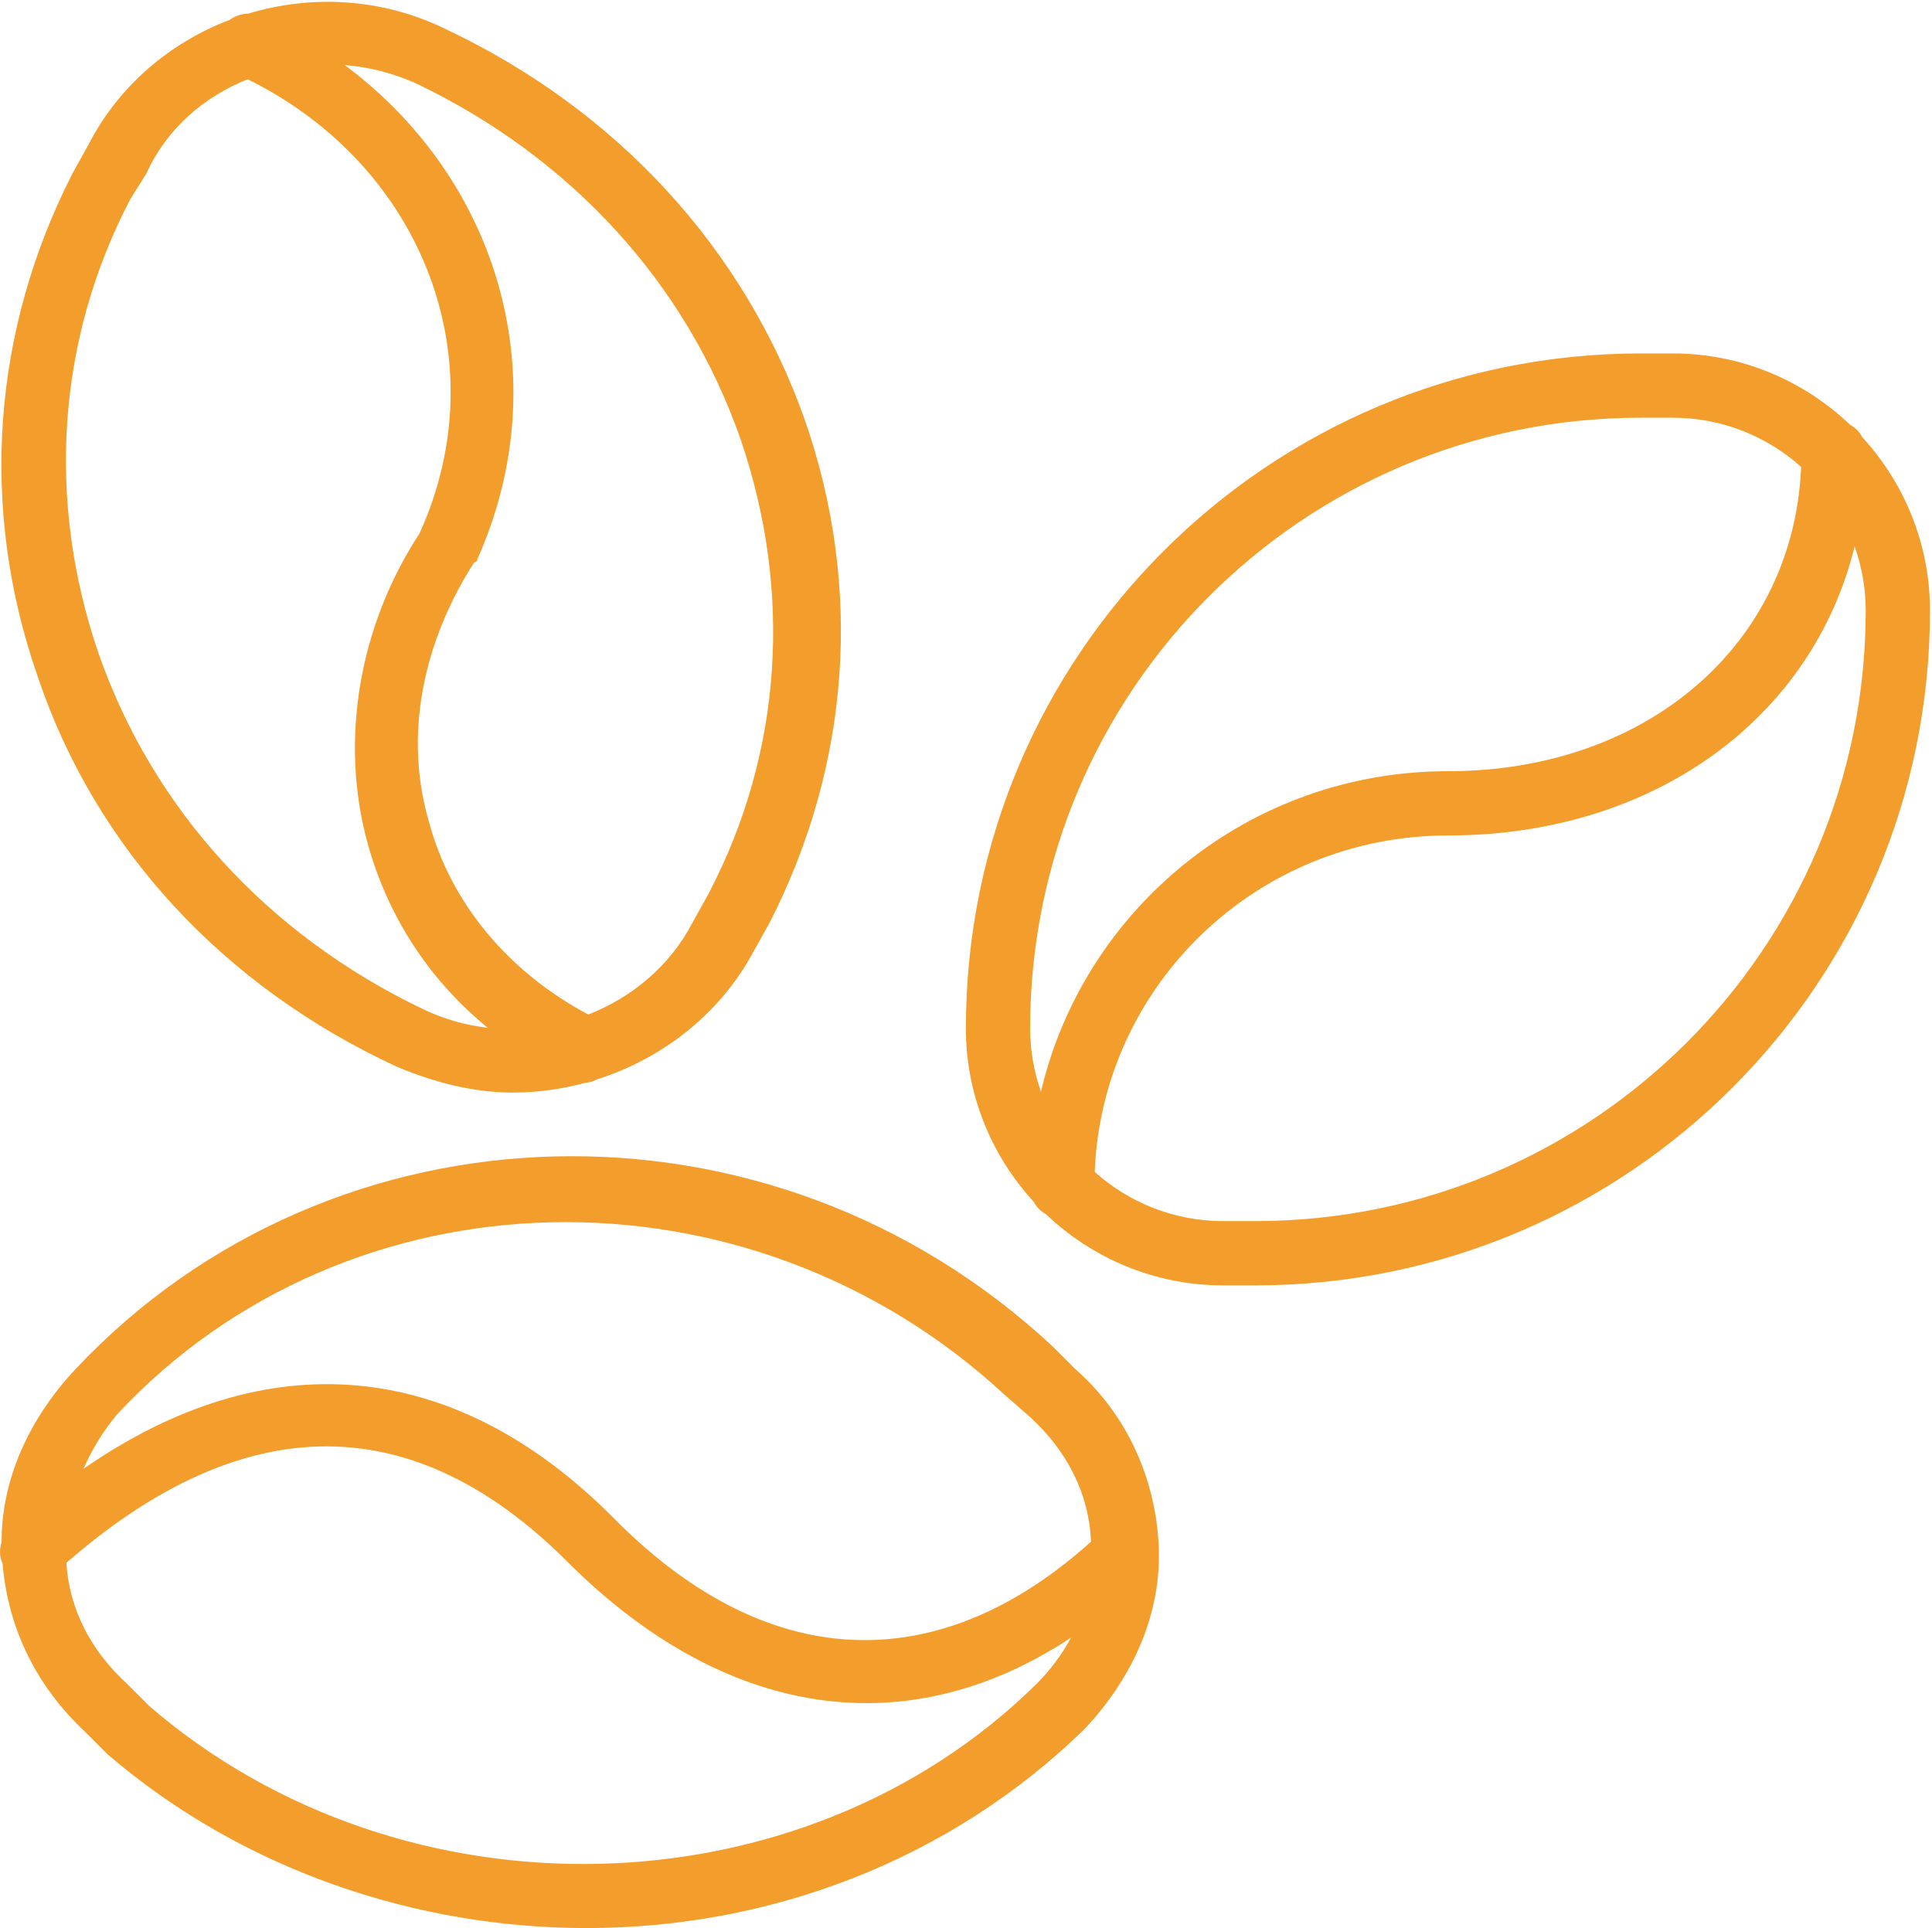 <?xml version="1.0" encoding="UTF-8"?>
<svg width="513px" height="512px" viewBox="0 0 513 512" version="1.1" xmlns="http://www.w3.org/2000/svg" xmlns:xlink="http://www.w3.org/1999/xlink">
    <!-- Generator: Sketch 40.3 (33839) - http://www.bohemiancoding.com/sketch -->
    <title>expresso-beans</title>
    <desc>Created with Sketch.</desc>
    <defs></defs>
    <g id="Page-1" stroke="none" stroke-width="1" fill="none" fill-rule="evenodd">
        <g id="expresso-beans" fill="#F39E2C">
            <g id="Group">
                <g id="Shape">
                    <g>
                        <path d="M494.431,116.027 C493.718,114.635 492.63,113.537 491.253,112.805 C478.983,101.09 462.4,93.857 444.2,93.857 L435.667,93.857 C336.68,93.857 256.467,174.07 256.467,273.057 C256.467,290.785 263.321,306.985 274.502,319.154 C275.215,320.546 276.303,321.643 277.679,322.376 C289.95,334.091 306.533,341.324 324.733,341.324 L333.266,341.324 C432.253,341.324 512.466,261.111 512.466,162.124 C512.466,144.397 505.613,128.196 494.431,116.027 L494.431,116.027 Z M435.666,110.924 L444.199,110.924 C457.244,110.924 469.184,115.875 478.25,123.982 C476.326,170.742 437.694,204.791 384.465,204.791 C331.73,204.791 287.798,241.254 276.407,289.897 C274.553,284.616 273.531,278.952 273.531,273.057 C273.533,183.457 346.066,110.924 435.666,110.924 L435.666,110.924 Z M333.266,324.257 L324.733,324.257 C311.687,324.257 299.746,319.306 290.679,311.197 C292.623,261.686 333.664,221.857 384.466,221.857 C439.078,221.857 481.256,190.786 492.457,145.087 C494.355,150.424 495.4,156.156 495.4,162.123 C495.4,251.724 422.866,324.257 333.266,324.257 L333.266,324.257 Z"></path>
                        <path d="M105.426,283.297 C115.666,287.564 125.906,290.124 136.146,290.124 C142.639,290.124 149.131,289.242 155.415,287.541 C156.498,287.463 157.567,287.138 158.543,286.615 C175.777,281.136 191.135,269.399 200.147,252.577 L204.414,244.897 C225.747,203.084 229.161,156.15 213.801,111.777 C197.588,65.697 163.454,29.004 118.228,7.67 C101.327,-0.575 82.639,-1.432 65.905,3.616 C64.13,3.67 62.411,4.232 61.024,5.259 C45.173,11.284 31.519,22.768 23.508,38.39 L19.241,46.07 C-2.092,87.883 -5.506,134.817 9.854,179.19 C25.213,225.271 59.346,261.964 105.426,283.297 L105.426,283.297 Z M196.733,116.897 C210.386,157.004 207.826,199.67 188.2,237.217 L183.933,244.897 C178.032,256.307 167.954,264.804 156.217,269.405 C135.117,258.195 119.742,239.918 113.96,218.443 C107.133,195.403 112.253,170.656 125.907,149.323 C125.907,149.323 126.76,149.323 126.76,148.47 C148.063,100.722 132.687,47.917 91.523,17.269 C98.159,17.803 104.357,19.425 110.547,22.176 C151.506,41.804 182.226,75.084 196.733,116.897 L196.733,116.897 Z M34.6,52.897 L38.867,46.07 C44.295,34.129 54.214,25.646 65.763,21.049 C112.267,44.012 132.289,95.688 111.4,141.643 C95.187,166.39 90.067,197.11 97.747,224.416 C103.146,243.612 114.034,260.272 129.507,272.925 C123.65,272.252 117.819,270.629 112.253,267.936 C71.293,248.309 40.573,215.029 26.066,173.216 C12.413,133.111 14.973,90.444 34.6,52.897 L34.6,52.897 Z"></path>
                        <path d="M285.48,363.511 L279.507,357.538 C204.414,287.565 88.36,290.978 20.094,363.511 C7.92,376.495 0.395,392.568 0.419,409.525 C-0.183,411.406 -0.152,413.38 0.672,415.145 C2.17,432.649 9.732,447.824 22.653,459.937 L28.626,465.91 C64.466,496.63 110.546,511.99 155.773,511.99 C204.413,511.99 252.2,494.07 288.04,459.083 C300.84,445.43 308.52,428.363 307.667,410.443 C306.813,392.524 299.133,375.457 285.48,363.511 L285.48,363.511 Z M31.186,375.457 C92.626,309.75 198.439,307.19 266.706,370.337 L273.533,376.31 C283.293,385.256 289.164,396.532 289.694,409.391 C248.765,446.2 203.262,444.256 162.6,402.764 C120.374,360.538 70.819,356.3 22.177,390.03 C24.452,384.787 27.499,379.882 31.186,375.457 L31.186,375.457 Z M39.72,453.111 L33.747,447.138 C24.227,438.411 18.402,427.469 17.629,415.003 C64.977,373.743 109.847,373.905 150.654,414.712 C175.401,439.459 202.707,452.259 230.014,452.259 C248.347,452.259 266.68,446.567 284.386,434.875 C281.975,439.373 278.867,443.512 275.24,447.139 C212.946,508.577 107.133,511.137 39.72,453.111 L39.72,453.111 Z"></path>
                    </g>
                </g>
            </g>
        </g>
    </g>
</svg>